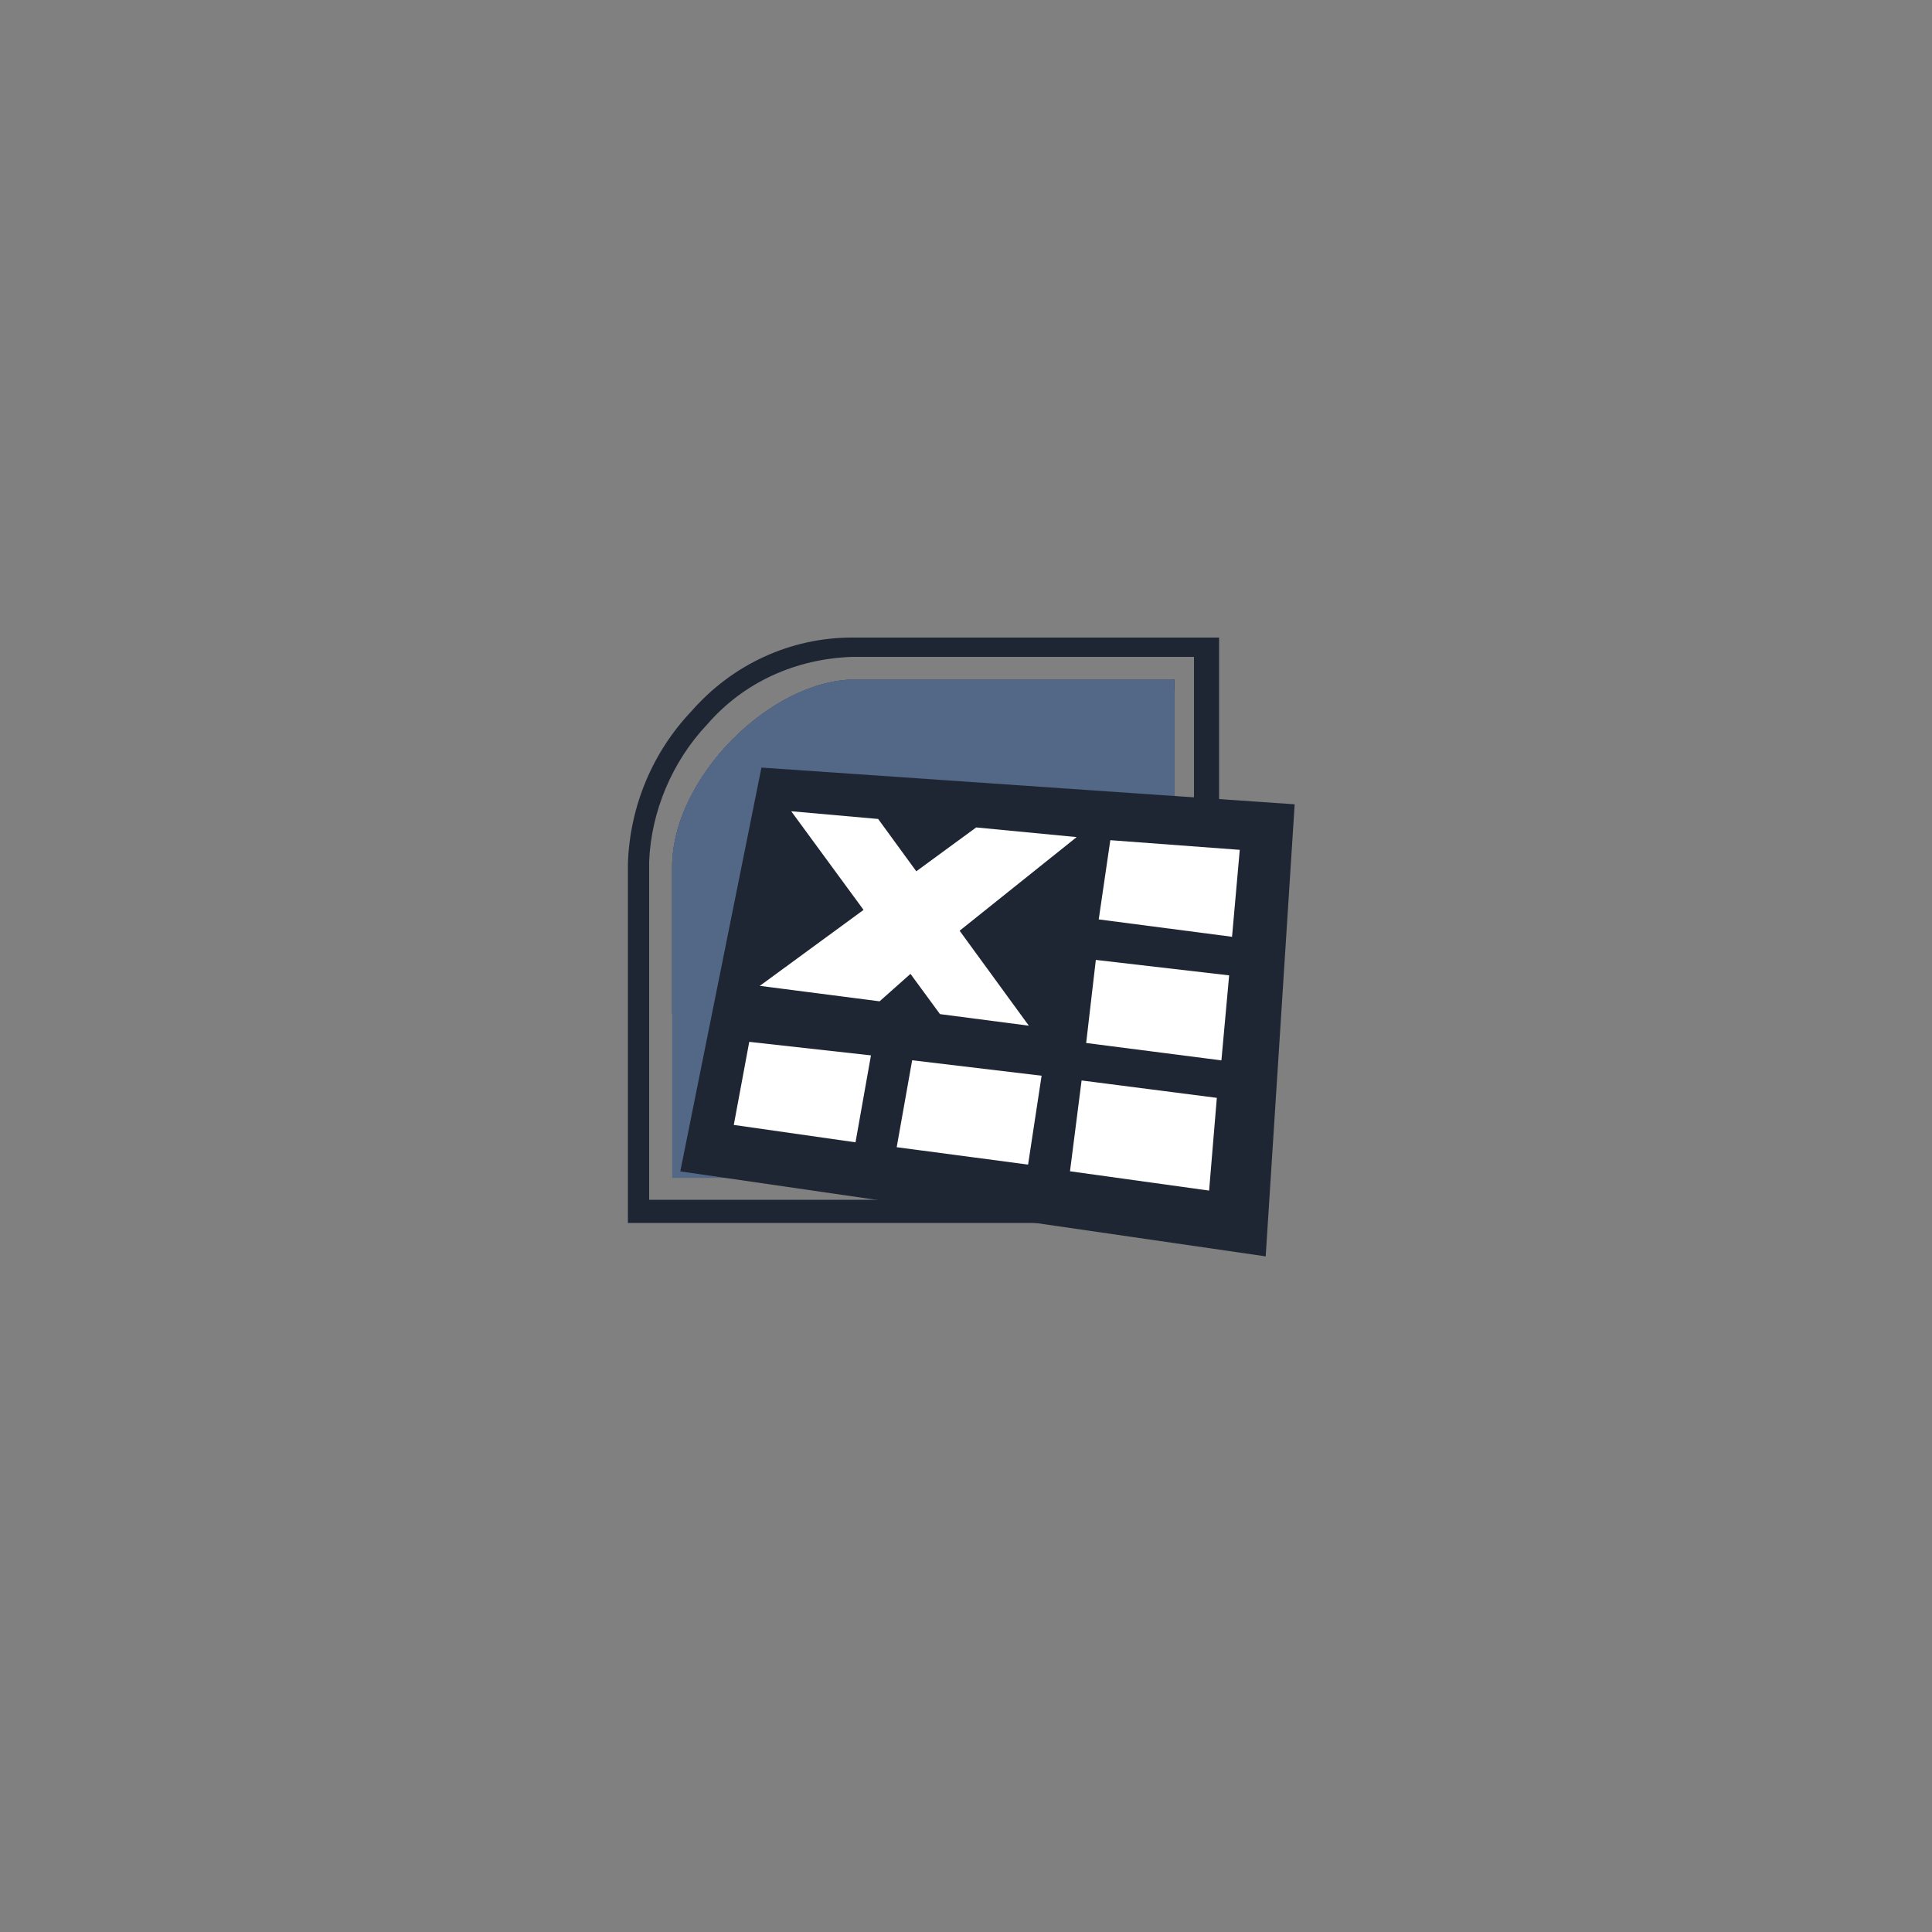 <?xml version="1.0" encoding="utf-8"?>
<!-- Generator: Adobe Illustrator 24.2.1, SVG Export Plug-In . SVG Version: 6.00 Build 0)  -->
<svg version="1.1" id="Layer_1" xmlns="http://www.w3.org/2000/svg" xmlns:xlink="http://www.w3.org/1999/xlink" x="0px" y="0px"
	 viewBox="0 0 100 100" style="enable-background:new 0 0 100 100;" xml:space="preserve">
<rect x="0" y="0" width="100" height="100" fill="#808080" stroke="none"/>
<style type="text/css">
	.st0{fill:#1F2633;}
	.st1{fill-rule:evenodd;clip-rule:evenodd;fill:#1F2633;}
	.st2{clip-path:url(#SVGID_2_);}
	.st3{fill-rule:evenodd;clip-rule:evenodd;fill:#536787;}
	.st4{fill-rule:evenodd;clip-rule:evenodd;fill:#FFFFFF;}
</style>
<path class="st0" d="M63.1,63.3H32.5V44.7c0.1-3,1.3-5.8,3.3-7.9c2.1-2.4,5.1-3.8,8.3-3.8h19C63.1,33,63.1,63.3,63.1,63.3z
	 M33.6,62.1h28.2V34H44.1c-2.9,0.1-5.6,1.3-7.5,3.5c-1.8,1.9-2.9,4.5-3,7.1V62.1z"/>
<g transform="translate(1.29 1.27)">
	<path class="st1" d="M33.5,51.3v-7.7c0-4.6,5.1-9.7,9.5-9.7h16.5v17.3h-26V51.3z"/>
	<g>
		<defs>
			<path id="SVGID_1_" d="M33.5,51.3v-7.7c0-4.6,5.1-9.7,9.5-9.7h16.5v17.3h-26V51.3z"/>
		</defs>
		<use xlink:href="#SVGID_1_"  style="overflow:visible;fill:#536787;"/>
		<clipPath id="SVGID_2_">
			<use xlink:href="#SVGID_1_"  style="overflow:visible;"/>
		</clipPath>
		<g class="st2">
			<path class="st3" d="M33.5,50.9l26-0.1v0.5h-26V50.9z"/>
			<path class="st3" d="M33.5,34.6l26-0.1v16.2l-26,0.1V34.6z"/>
			<path class="st3" d="M59.4,34.6l-26,0.1v-0.8h26V34.6z"/>
		</g>
	</g>
	<g transform="translate(0 4)">
		<path class="st3" d="M33.5,55.7h26V37.1l-26,10.1C33.5,47.2,33.5,55.7,33.5,55.7z"/>
	</g>
</g>
<g transform="translate(1.512 3.83)">
	<path class="st1" d="M37.9,35.9l27.6,1.9L64,61.2l-30.3-4.4L37.9,35.9z"/>
	<g transform="translate(1.569 7.896)">
		<path class="st4" d="M34.9,46.5l0.8-4.3l6.3,0.7l-0.8,4.5L34.9,46.5z"/>
	</g>
	<g transform="translate(6.301 8.449)">
		<path class="st4" d="M39.4,42.6l6.7,0.8L45.4,48l-6.8-0.9C38.6,47.1,39.4,42.6,39.4,42.6z"/>
	</g>
	<g transform="translate(11.271 8.995)">
		<path class="st4" d="M43.2,43.1l7,0.9l-0.4,4.8l-7.2-1C42.6,47.8,43.2,43.1,43.2,43.1z"/>
	</g>
	<g transform="translate(11.708 5.555)">
		<path class="st4" d="M43.5,40.3l6.9,0.8L50,45.5l-7-0.9L43.5,40.3z"/>
	</g>
	<g transform="translate(12.158 2.058)">
		<path class="st4" d="M43.8,37.6l6.7,0.5l-0.4,4.5l-6.9-0.9C43.2,41.7,43.8,37.6,43.8,37.6z"/>
	</g>
	<g transform="translate(2.315 1.698)">
		<path class="st4" d="M46.7,37.3l5.2,0.5l-7.5,6v0.1l-2.7,2.4l-6.2-0.8L46.7,37.3z"/>
	</g>
	<g transform="translate(3.241 1.26)">
		<path class="st4" d="M36.2,36.9l4.5,0.4L48.5,48l-4.6-0.6C43.9,47.4,36.2,36.9,36.2,36.9z"/>
	</g>
</g>
</svg>
